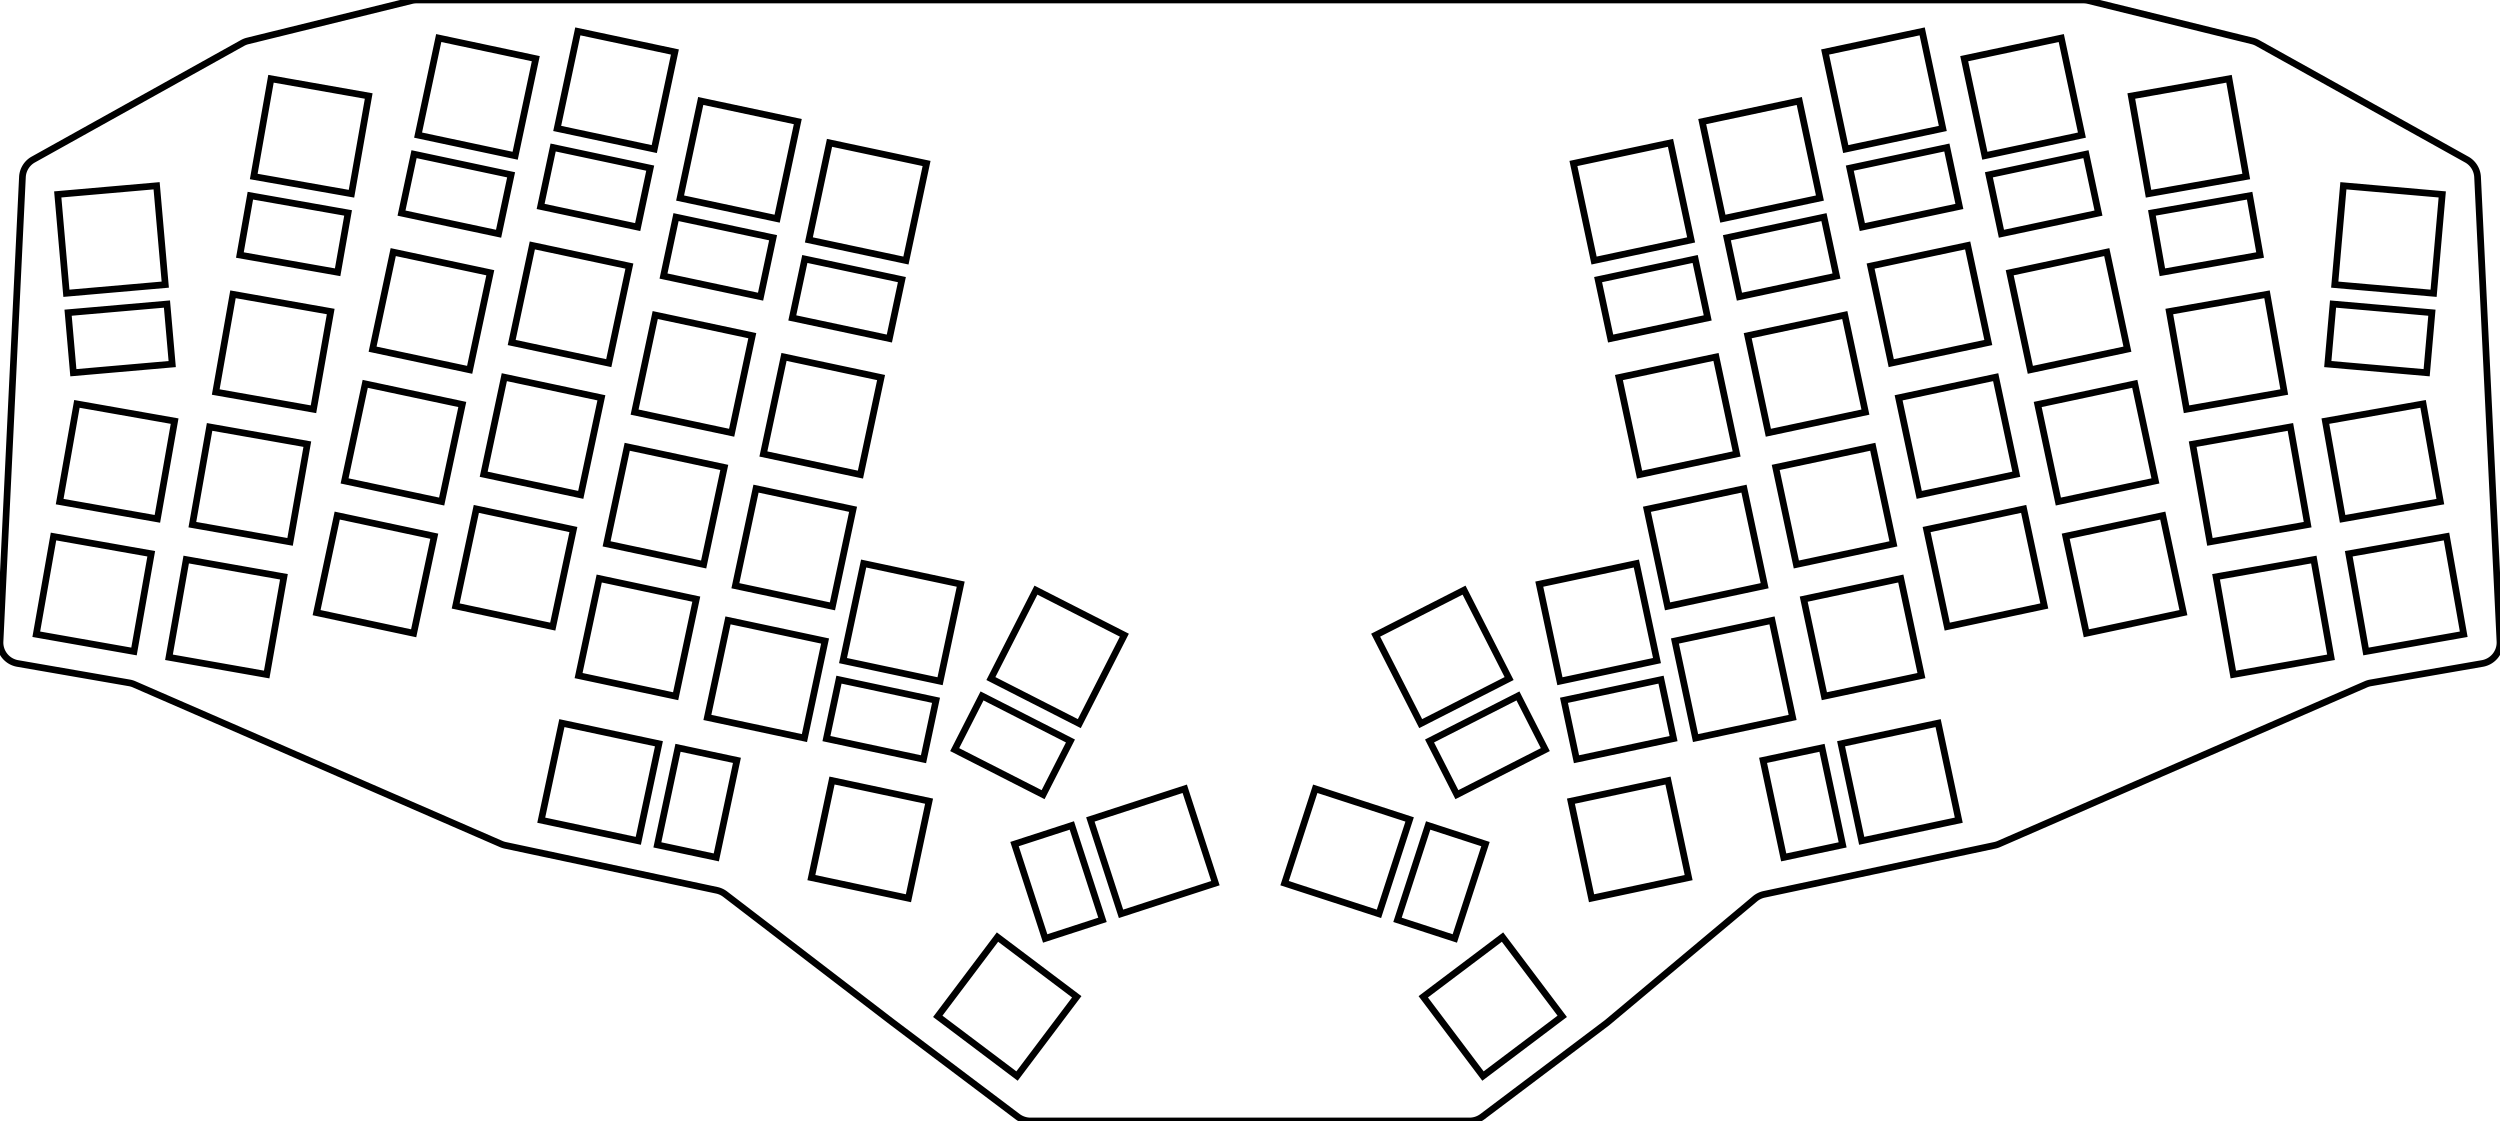<svg width="352.694mm" height="158.144mm" viewBox="0 0 352.694 158.144" xmlns="http://www.w3.org/2000/svg"><g id="svgGroup" stroke-linecap="round" fill-rule="evenodd" font-size="9pt" stroke="#000" stroke-width="0.25mm" fill="none" style="stroke:#000;stroke-width:0.25mm;fill:none"><path d="M 0.003 90.502 L 3.165 24.98 A 3 3 0 0 1 4.701 22.504 L 34.207 6.067 A 3 3 0 0 1 34.95 5.774 L 58.056 0.087 A 3 3 0 0 1 58.773 0 L 293.921 0 A 3 3 0 0 1 294.638 0.087 L 317.744 5.774 A 3 3 0 0 1 318.487 6.067 L 347.993 22.504 A 3 3 0 0 1 349.529 24.98 L 352.69 90.502 A 3 3 0 0 1 350.207 93.602 L 334.452 96.337 A 3 3 0 0 0 333.768 96.542 L 281.982 119.075 A 3 3 0 0 1 281.409 119.258 L 248.884 126.171 A 3 3 0 0 0 247.582 126.806 L 226.792 144.222 A 3 3 0 0 1 226.671 144.319 L 209.126 157.54 A 3 3 0 0 1 207.321 158.144 L 145.373 158.144 A 3 3 0 0 1 143.568 157.54 L 125.97 144.279 A 3 3 0 0 1 125.951 144.265 L 102.311 126.151 A 3 3 0 0 0 101.11 125.598 L 71.285 119.258 A 3 3 0 0 1 70.712 119.075 L 18.925 96.542 A 3 3 0 0 0 18.242 96.337 L 2.487 93.602 A 3 3 0 0 1 0.003 90.502 Z M 153.826 115.606 L 158.152 128.92 L 171.467 124.594 L 167.141 111.279 L 153.826 115.606 Z M 194.541 128.92 L 198.868 115.606 L 185.553 111.279 L 181.227 124.594 L 194.541 128.92 Z M 139.792 95.729 L 152.266 102.085 L 158.622 89.611 L 146.148 83.255 L 139.792 95.729 Z M 200.428 102.085 L 212.902 95.729 L 206.546 83.255 L 194.072 89.611 L 200.428 102.085 Z M 9.367 41.375 L 23.314 40.155 L 22.094 26.208 L 8.147 27.429 L 9.367 41.375 Z M 329.38 40.155 L 343.326 41.375 L 344.547 27.429 L 330.6 26.208 L 329.38 40.155 Z M 260.392 21.031 L 274.086 18.121 L 271.175 4.427 L 257.481 7.337 L 260.392 21.031 Z M 44.664 86.431 L 58.358 89.342 L 61.268 75.648 L 47.574 72.737 L 44.664 86.431 Z M 52.564 49.261 L 66.258 52.172 L 69.169 38.478 L 55.475 35.567 L 52.564 49.261 Z M 68.238 66.906 L 81.932 69.816 L 84.843 56.122 L 71.149 53.212 L 68.238 66.906 Z M 270.761 69.816 L 284.456 66.906 L 281.545 53.212 L 267.851 56.122 L 270.761 69.816 Z M 58.983 19.061 L 72.677 21.972 L 75.588 8.278 L 61.894 5.367 L 58.983 19.061 Z M 103.745 82.632 L 117.439 85.542 L 120.349 71.848 L 106.655 68.937 L 103.745 82.632 Z M 286.435 52.172 L 300.13 49.261 L 297.219 35.567 L 283.525 38.478 L 286.435 52.172 Z M 235.255 85.542 L 248.949 82.632 L 246.038 68.937 L 232.344 71.848 L 235.255 85.542 Z M 48.614 67.846 L 62.308 70.757 L 65.219 57.063 L 51.525 54.152 L 48.614 67.846 Z M 64.288 85.49 L 77.982 88.401 L 80.893 74.707 L 67.199 71.796 L 64.288 85.49 Z M 81.625 95.31 L 95.319 98.22 L 98.23 84.526 L 84.536 81.616 L 81.625 95.31 Z M 85.576 76.725 L 99.27 79.636 L 102.18 65.942 L 88.486 63.031 L 85.576 76.725 Z M 99.794 101.216 L 113.488 104.127 L 116.399 90.433 L 102.705 87.522 L 99.794 101.216 Z M 114.467 123.811 L 128.161 126.722 L 131.072 113.027 L 117.378 110.117 L 114.467 123.811 Z M 294.336 89.342 L 308.03 86.431 L 305.119 72.737 L 291.425 75.648 L 294.336 89.342 Z M 290.386 70.757 L 304.08 67.846 L 301.169 54.152 L 287.475 57.063 L 290.386 70.757 Z M 274.712 88.401 L 288.406 85.49 L 285.495 71.796 L 271.801 74.707 L 274.712 88.401 Z M 257.374 98.22 L 271.068 95.31 L 268.158 81.616 L 254.464 84.526 L 257.374 98.22 Z M 253.424 79.636 L 267.118 76.725 L 264.207 63.031 L 250.513 65.942 L 253.424 79.636 Z M 239.205 104.127 L 252.9 101.216 L 249.989 87.522 L 236.295 90.433 L 239.205 104.127 Z M 224.532 126.722 L 238.227 123.811 L 235.316 110.117 L 221.622 113.027 L 224.532 126.722 Z M 90.05 118.621 L 92.961 104.927 L 79.267 102.016 L 76.356 115.71 L 90.05 118.621 Z M 118.93 93.195 L 132.624 96.105 L 135.535 82.411 L 121.841 79.501 L 118.93 93.195 Z M 259.733 104.927 L 262.644 118.621 L 276.338 115.71 L 273.427 102.016 L 259.733 104.927 Z M 220.069 96.105 L 233.764 93.195 L 230.853 79.501 L 217.159 82.411 L 220.069 96.105 Z M 72.189 48.321 L 85.883 51.232 L 88.793 37.538 L 75.099 34.627 L 72.189 48.321 Z M 89.526 58.14 L 103.22 61.051 L 106.131 47.357 L 92.437 44.446 L 89.526 58.14 Z M 107.695 64.047 L 121.389 66.957 L 124.3 53.263 L 110.606 50.353 L 107.695 64.047 Z M 266.811 51.232 L 280.505 48.321 L 277.594 34.627 L 263.9 37.538 L 266.811 51.232 Z M 249.474 61.051 L 263.168 58.14 L 260.257 44.446 L 246.563 47.357 L 249.474 61.051 Z M 231.305 66.957 L 244.999 64.047 L 242.088 50.353 L 228.394 53.263 L 231.305 66.957 Z M 78.608 18.121 L 92.302 21.031 L 95.213 7.337 L 81.519 4.427 L 78.608 18.121 Z M 95.945 27.94 L 109.639 30.851 L 112.55 17.156 L 98.856 14.246 L 95.945 27.94 Z M 114.114 33.846 L 127.808 36.757 L 130.719 23.063 L 117.025 20.152 L 114.114 33.846 Z M 280.016 21.972 L 293.71 19.061 L 290.8 5.367 L 277.105 8.278 L 280.016 21.972 Z M 243.055 30.851 L 256.749 27.94 L 253.838 14.246 L 240.144 17.156 L 243.055 30.851 Z M 224.886 36.757 L 238.58 33.846 L 235.669 20.152 L 221.975 23.063 L 224.886 36.757 Z M 27.137 74.017 L 40.924 76.448 L 43.356 62.661 L 29.568 60.23 L 27.137 74.017 Z M 330.489 73.198 L 344.277 70.767 L 341.846 56.98 L 328.058 59.411 L 330.489 73.198 Z M 311.769 76.448 L 325.557 74.017 L 323.125 60.23 L 309.338 62.661 L 311.769 76.448 Z M 308.47 57.737 L 322.257 55.306 L 319.826 41.518 L 306.039 43.949 L 308.47 57.737 Z M 5.118 89.478 L 18.905 91.909 L 21.336 78.122 L 7.549 75.691 L 5.118 89.478 Z M 8.417 70.767 L 22.204 73.198 L 24.635 59.411 L 10.848 56.98 L 8.417 70.767 Z M 23.838 92.728 L 37.625 95.159 L 40.056 81.372 L 26.269 78.941 L 23.838 92.728 Z M 30.436 55.306 L 44.224 57.737 L 46.655 43.949 L 32.868 41.518 L 30.436 55.306 Z M 333.789 91.909 L 347.576 89.478 L 345.145 75.691 L 331.358 78.122 L 333.789 91.909 Z M 315.069 95.159 L 328.856 92.728 L 326.425 78.941 L 312.637 81.372 L 315.069 95.159 Z M 35.798 24.9 L 49.585 27.331 L 52.016 13.544 L 38.229 11.112 L 35.798 24.9 Z M 303.109 27.331 L 316.896 24.9 L 314.465 11.112 L 300.677 13.544 L 303.109 27.331 Z M 132.298 143.381 L 143.479 151.807 L 151.904 140.626 L 140.723 132.201 L 132.298 143.381 Z M 209.215 151.807 L 220.396 143.381 L 211.97 132.201 L 200.79 140.626 L 209.215 151.807 Z M 328.399 51.362 L 342.346 52.583 L 343.087 44.115 L 329.14 42.895 L 328.399 51.362 Z M 10.348 52.583 L 24.294 51.362 L 23.554 42.895 L 9.607 44.115 L 10.348 52.583 Z M 143.127 119.082 L 147.453 132.397 L 155.537 129.77 L 151.211 116.455 L 143.127 119.082 Z M 205.241 132.397 L 209.567 119.082 L 201.483 116.455 L 197.157 129.77 L 205.241 132.397 Z M 227.225 47.761 L 240.919 44.851 L 239.151 36.536 L 225.457 39.447 L 227.225 47.761 Z M 222.408 107.11 L 236.103 104.199 L 234.335 95.885 L 220.641 98.795 L 222.408 107.11 Z M 262.731 32.035 L 276.425 29.125 L 274.658 20.81 L 260.964 23.721 L 262.731 32.035 Z M 248.729 107.266 L 251.639 120.96 L 259.954 119.193 L 257.043 105.498 L 248.729 107.266 Z M 56.644 30.065 L 70.338 32.976 L 72.106 24.662 L 58.412 21.751 L 56.644 30.065 Z M 245.394 41.855 L 259.088 38.944 L 257.32 30.63 L 243.626 33.54 L 245.394 41.855 Z M 76.269 29.125 L 89.963 32.035 L 91.73 23.721 L 78.036 20.81 L 76.269 29.125 Z M 93.606 38.944 L 107.3 41.855 L 109.067 33.54 L 95.373 30.63 L 93.606 38.944 Z M 111.775 44.851 L 125.469 47.761 L 127.236 39.447 L 113.542 36.536 L 111.775 44.851 Z M 101.054 120.96 L 103.965 107.266 L 95.651 105.498 L 92.74 119.193 L 101.054 120.96 Z M 116.591 104.199 L 130.285 107.11 L 132.052 98.795 L 118.358 95.885 L 116.591 104.199 Z M 282.355 32.976 L 296.049 30.065 L 294.282 21.751 L 280.588 24.662 L 282.355 32.976 Z M 305.062 38.41 L 318.849 35.979 L 317.373 27.608 L 303.586 30.039 L 305.062 38.41 Z M 33.844 35.979 L 47.632 38.41 L 49.108 30.039 L 35.32 27.608 L 33.844 35.979 Z M 205.535 112.108 L 218.009 105.753 L 214.15 98.179 L 201.676 104.535 L 205.535 112.108 Z M 134.684 105.753 L 147.158 112.108 L 151.017 104.535 L 138.543 98.179 L 134.684 105.753 Z" vector-effect="non-scaling-stroke"/></g></svg>